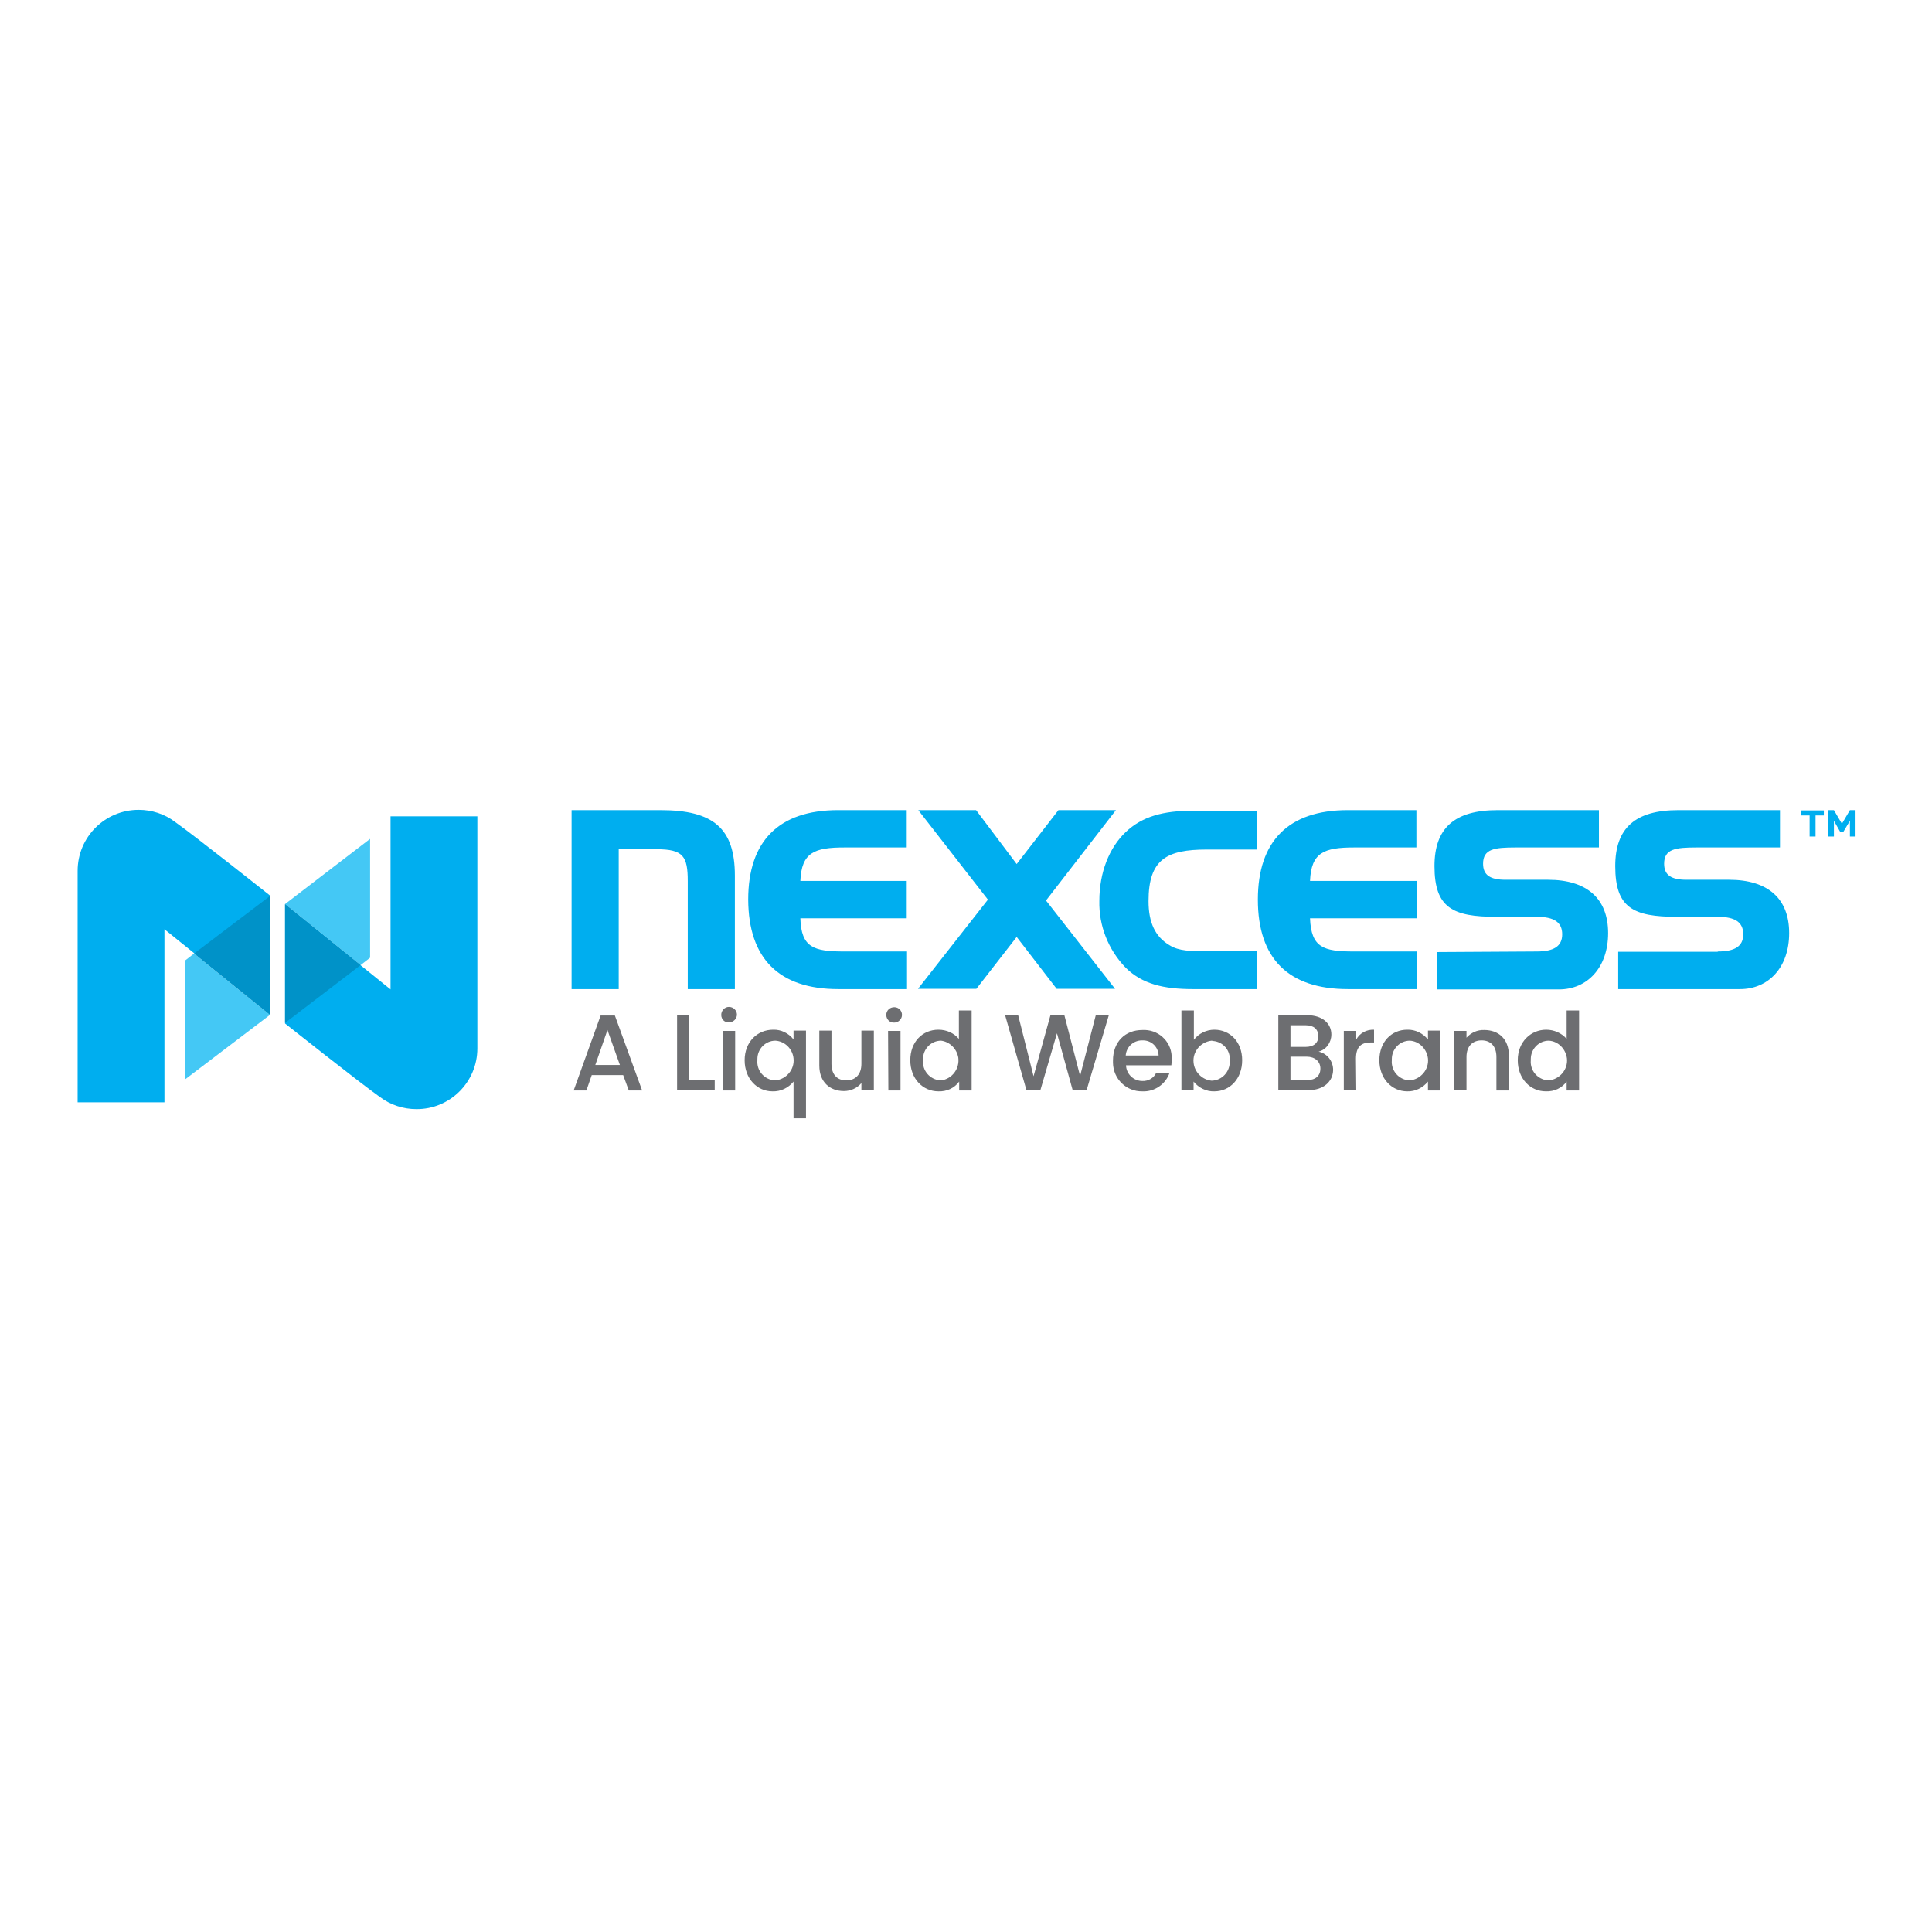 <?xml version="1.0" ?>
<svg xmlns="http://www.w3.org/2000/svg" viewBox="-153 -46 652 652" xml:space="preserve">
	<style type="text/css">
	.st0{fill:#00AEEF;}
	.st1{fill:#44C8F5;}
	.st2{fill:#0092C8;}
	.st3{fill:#6D6E71;}
</style>
	<path class="st0" d="M-126.8,247.9c0-11.4,9.2-20.6,20.6-20.6c4.4,0,8.8,1.4,12.3,4.1c6.4,4.5,32,24.8,32,24.8v40.1l-35.6-28.7v58.4  h-29.3V247.9z"/>
	<path class="st0" d="M8.1,307.8c0,11.4-9.3,20.6-20.6,20.5c-4.4,0-8.7-1.4-12.3-4.1c-6.4-4.5-32-24.8-32-24.8v-40.2l35.6,28.7v-58.4  H8.1V307.8z"/>
	<polygon class="st1" points="-31.3,279.7 -28.1,277.2 -28.1,237.1 -56.8,259.1 "/>
	<polygon class="st2" points="-56.8,259.1 -31.3,279.7 -56.8,299.2 "/>
	<polygon class="st1" points="-90.6,318.3 -61.9,296.5 -87.5,275.8 -90.6,278.2 "/>
	<polygon class="st2" points="-87.5,275.8 -61.9,256.4 -61.9,296.5 "/>
	<path class="st0" d="M69.9,227.4c17.8,0,25.1,6.1,25.1,22.1v38.3H79.1v-36.4c0-8.4-1.5-10.8-10.5-10.8H55.8v47.2H39.9v-60.4H69.9z   M99.5,257.6c0-19.7,10.3-30.2,30.3-30.2H153V240h-21c-10.2,0-14.5,1.7-14.9,11.3h35.9v12.6h-35.9c0.3,9.9,4.5,11.2,14.8,11.2h21.2  v12.7h-23.2C109.9,287.8,99.6,277.5,99.5,257.6 M156.9,227.4h19.5l13.7,18.2l14.1-18.2h19.4L200,257.9l23.3,29.8h-19.7l-13.5-17.5  l-13.6,17.5h-19.7l23.6-30.1L156.9,227.4z M271.2,274.8v13h-21.6c-9.9,0-17.1-1.7-22.7-7.2c-5.9-6.1-9.1-14.2-8.9-22.6  c0-9.5,3.3-17.9,8.9-23.2c5.6-5.3,12.7-7.2,22.7-7.2h21.6v13.1h-16.9c-13.6,0-19.7,3.3-19.7,17.4c0,7.2,2.2,12,7.1,14.9  c3.2,2,7.2,2,12.6,2L271.2,274.8z M271.5,257.6c0-19.7,10.3-30.2,30.3-30.2H325V240h-21c-10.2,0-14.5,1.7-14.9,11.3h36v12.6h-36  c0.4,9.9,4.5,11.2,14.8,11.2h21.2v12.7h-23.2C281.8,287.8,271.5,277.5,271.5,257.6 M365.6,275.1c5.7,0,8.6-1.7,8.6-5.8  s-2.8-5.9-8.6-5.9h-13.7c-14.6,0-20.8-3-20.8-17.1c0-12.9,6.8-18.9,21.3-18.9h34.2V240h-28.1c-7.2,0-11,0.5-11,5.5  c0,3.8,2.4,5.4,7.5,5.4h14.4c13.2,0,20.3,6.4,20.3,18c0,11.6-7,19-16.6,19H332v-12.6L365.6,275.1z M426.7,275.1  c5.7,0,8.6-1.7,8.6-5.8s-2.8-5.9-8.6-5.9h-13.8c-14.7,0-20.8-3-20.8-17.1c0-12.9,6.8-18.9,21.3-18.9h34.3V240h-28.1  c-7.2,0-11,0.5-11,5.5c0,3.8,2.4,5.4,7.5,5.4h14.4c13.2,0,20.3,6.4,20.3,18c0,11.6-7,18.9-16.6,18.9h-41.1v-12.6H426.7z   M459.7,229.2v7.1h-2v-7.1h-2.9v-1.7h7.7v1.7H459.7z M471.3,236.3v-5.3l-2.2,3.7H468l-2.1-3.7v5.3H464v-8.9h1.9l2.7,4.6l2.7-4.6h1.9  v8.9H471.3z"/>
	<path class="st3" d="M57.3,316.8H46.7l-1.8,5.2h-4.3l9.1-25.3h4.8l9.2,25.3h-4.5L57.3,316.8z M52,301.6l-4.1,11.8h8.3L52,301.6z   M79.6,296.6v22h8.6v3.3H75.5v-25.3H79.6z M90.4,296.5c0-1.5,1.2-2.7,2.6-2.7c1.5,0,2.7,1.2,2.7,2.6c0,0,0,0,0,0  c0,1.4-1.2,2.6-2.6,2.6C91.6,299.2,90.4,298,90.4,296.5C90.4,296.6,90.4,296.6,90.4,296.5L90.4,296.5z M91,301.9h4.1v20.1h-4.1  L91,301.9z M107.9,301.5c2.7-0.1,5.3,1.2,6.9,3.3v-3h4.2v29.6h-4.2V319c-1.7,2.1-4.3,3.4-7.1,3.3c-5.2,0-9.4-4.3-9.4-10.5  S102.6,301.5,107.9,301.5z M108.7,305.2c-3.4,0-6.1,2.8-6.1,6.2c0,0,0,0,0,0c0,0.1,0,0.3,0,0.4c-0.3,3.5,2.3,6.5,5.8,6.8h0.3  c3.7-0.4,6.5-3.7,6.1-7.4C114.5,308,111.9,305.4,108.7,305.2L108.7,305.2z M141.9,321.9h-4.2v-2.4c-1.5,1.8-3.7,2.7-5.9,2.7  c-4.7,0-8.3-3-8.3-8.6v-11.8h4.1v11.2c0,3.7,2,5.6,5,5.6c3,0,5.1-1.9,5.1-5.6v-11.2h4.2L141.9,321.9z M146.1,296.5  c0-1.5,1.2-2.6,2.7-2.6c1.5,0,2.6,1.2,2.6,2.6c0,1.4-1.2,2.6-2.6,2.6C147.3,299.2,146.1,298,146.1,296.5  C146.1,296.6,146.1,296.6,146.1,296.5L146.1,296.5z M146.7,301.9h4.2v20.1h-4.1L146.7,301.9z M163.7,301.5c2.7,0,5.2,1.1,6.9,3.1  V295h4.3v27h-4.2v-3c-1.6,2.2-4.2,3.4-7,3.3c-5.3,0-9.5-4.3-9.5-10.5S158.3,301.5,163.7,301.5z M164.6,305.2c-3.4,0-6.1,2.8-6.1,6.2  c0,0,0,0,0,0c0,0.1,0,0.3,0,0.4c-0.3,3.5,2.3,6.5,5.8,6.8h0.3c3.7-0.5,6.3-3.9,5.8-7.7C169.9,308,167.6,305.6,164.6,305.2z   M186.2,296.6h4.4l5.2,20.6l5.7-20.6h4.7l5.3,20.5l5.3-20.5h4.4l-7.5,25.3H209l-5.3-19.2l-5.6,19.2h-4.7L186.2,296.6z M232.5,322.3  c-5.4,0.1-9.8-4.2-9.9-9.6c0-0.3,0-0.6,0-0.8c0-6.3,4.1-10.3,9.9-10.3c5.2-0.3,9.6,3.6,9.9,8.7c0,0.1,0,0.1,0,0.2c0,0.3,0,0.7,0,1  c0,0.7,0,1.4-0.1,2h-15.3c0.1,3,2.6,5.3,5.5,5.3c2,0.1,3.9-1,4.7-2.8h4.5C240.4,319.9,236.6,322.5,232.5,322.3z M226.9,310.2H238  c-0.1-2.9-2.4-5.1-5.3-5.1c0,0,0,0,0,0h-0.3C229.5,305.1,227.1,307.3,226.9,310.2z M256.8,301.5c5.3,0,9.4,4.1,9.4,10.3  s-4.1,10.5-9.4,10.5c-2.7,0.1-5.3-1.2-7-3.3v2.9h-4.1V295h4.2v9.9C251.5,302.8,254.1,301.5,256.8,301.5z M255.9,305.2  c-3.7,0.4-6.5,3.7-6.1,7.4c0.3,3.2,2.9,5.8,6.1,6.1c3.5-0.1,6.2-3,6.1-6.5c0,0,0,0,0,0c0-0.1,0-0.2,0-0.3c0.3-3.4-2.2-6.3-5.6-6.6  c0,0,0,0,0,0L255.9,305.2L255.9,305.2z M288.5,321.9h-10.1v-25.3h9.7c5.3,0,8.2,2.9,8.2,6.5c0,2.7-1.7,5.1-4.3,5.8  c2.9,0.6,4.9,3.2,4.9,6.2C296.8,319,293.7,321.9,288.5,321.9z M287.7,300h-5.2v7.3h5.1c2.7,0,4.3-1.3,4.3-3.6S290.4,300,287.7,300z   M288,310.6h-5.5v7.9h5.6c2.8,0,4.5-1.4,4.5-3.9C292.6,312.2,290.7,310.6,288,310.6z M304.7,321.9h-4.2v-20h4.2v2.9  c1.2-2.2,3.5-3.4,6-3.3v4.3h-1.1c-3.1,0-5,1.3-5,5.5L304.7,321.9z M321.9,301.5c2.7-0.1,5.3,1.2,7,3.3v-3h4.2V322h-4.2v-3  c-1.7,2.1-4.3,3.4-7,3.3c-5.2,0-9.4-4.3-9.4-10.5S316.6,301.5,321.9,301.5z M322.8,305.2c-3.4,0-6.1,2.8-6.1,6.2c0,0,0,0,0,0  c0,0.1,0,0.3,0,0.4c-0.3,3.5,2.3,6.5,5.8,6.8h0.3c3.7-0.4,6.5-3.7,6.1-7.4C328.5,308,326,305.4,322.8,305.2L322.8,305.2z M352,310.7  c0-3.7-2-5.6-5-5.6s-5.1,1.9-5.1,5.6v11.2h-4.2v-20h4.2v2.3c1.5-1.7,3.7-2.7,6-2.6c4.7,0,8.3,2.9,8.3,8.6V322H352V310.7z   M368.8,301.5c2.6,0,5.2,1.1,6.9,3.1V295h4.2v27h-4.2v-3c-1.6,2.2-4.2,3.4-7,3.3c-5.3,0-9.5-4.3-9.5-10.5S363.6,301.5,368.8,301.5z   M369.7,305.2c-3.4,0-6.1,2.8-6.1,6.2c0,0.1,0,0.3,0,0.4c-0.3,3.5,2.3,6.5,5.8,6.8c0,0,0,0,0,0h0.3c3.7-0.4,6.5-3.7,6.1-7.4  C375.4,308,372.9,305.4,369.7,305.2L369.7,305.2z"/>
</svg>